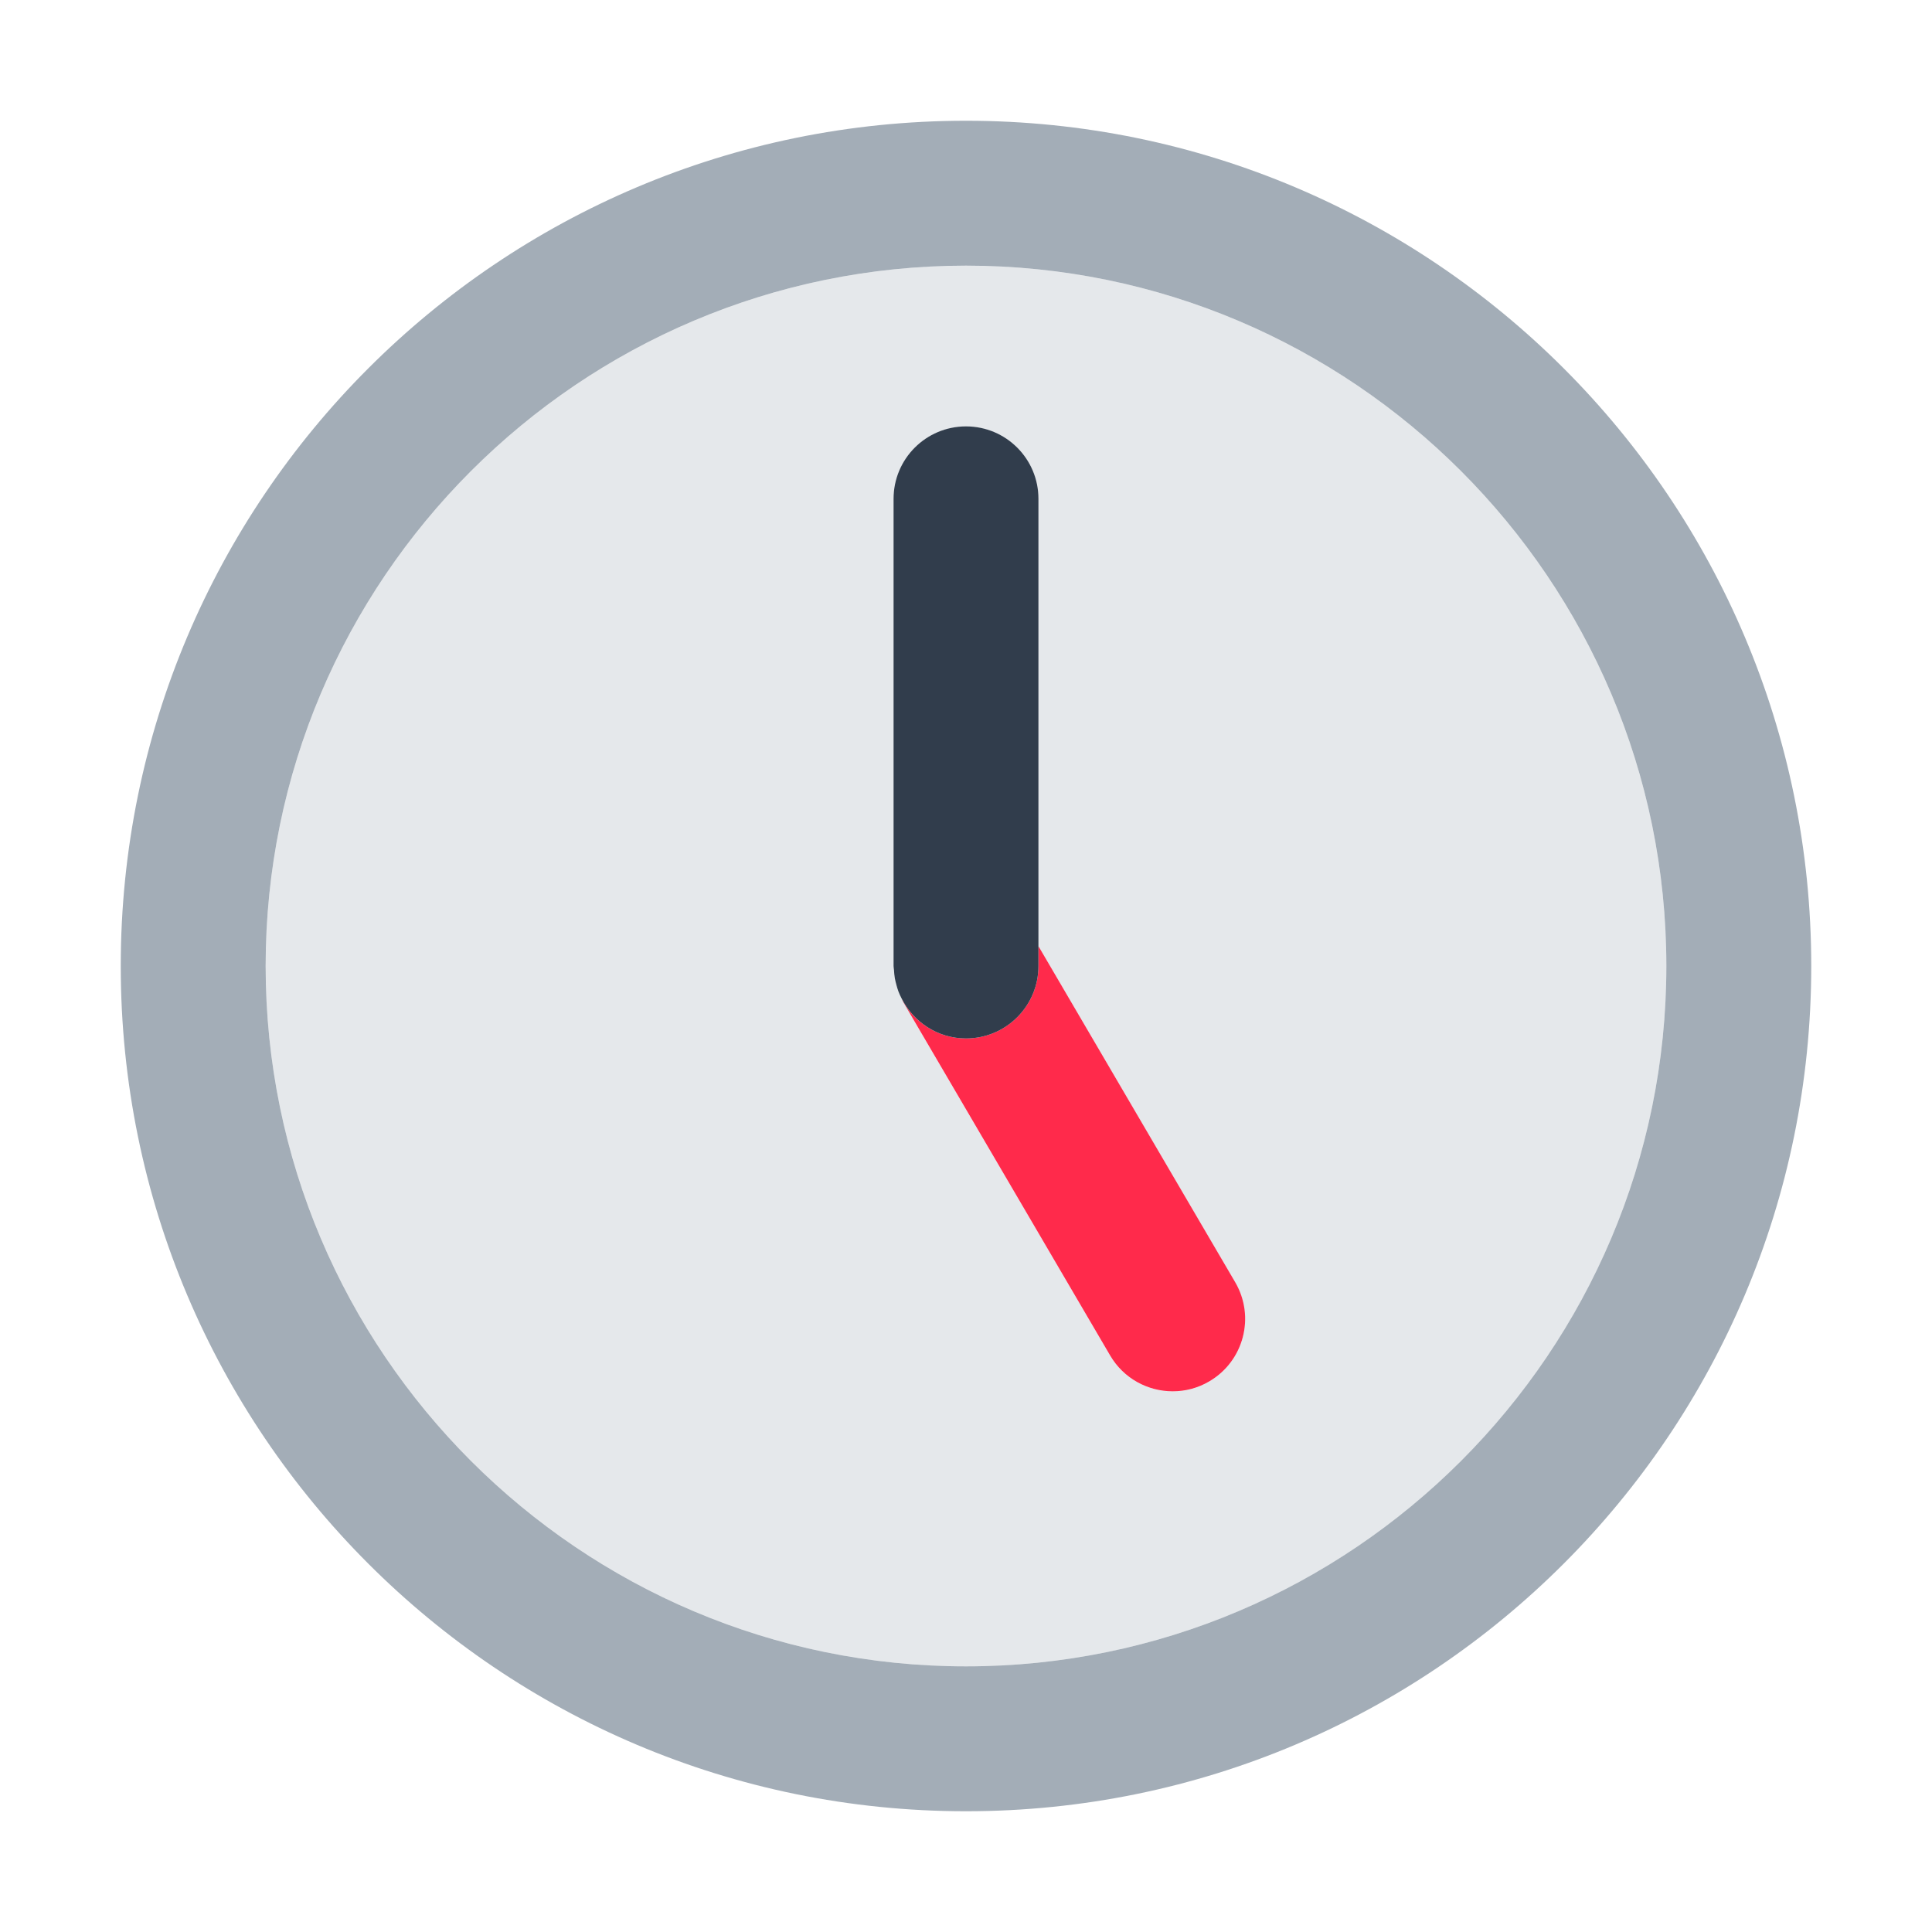 <?xml version="1.0" encoding="UTF-8"?><svg id="Layer_1" xmlns="http://www.w3.org/2000/svg" viewBox="0 0 40 40"><g opacity="0"><rect width="40" height="40" fill="none"/></g><g><path d="m20,5.5c-7.995,0-14.5,6.505-14.5,14.5s6.505,14.5,14.5,14.5,14.5-6.505,14.5-14.5-6.505-14.5-14.5-14.5Zm5.036,23.102c-.238.14-.499.206-.757.206-.515,0-1.017-.266-1.296-.742l-4.278-7.307c-.016-.027-.025-.057-.039-.084-.024-.047-.046-.093-.065-.142-.018-.047-.031-.095-.044-.143-.012-.045-.024-.09-.032-.137-.009-.055-.014-.11-.017-.165-.002-.029-.009-.057-.009-.086v-9.672c0-.829.672-1.5,1.5-1.5s1.5.671,1.5,1.5v9.265l4.073,6.957c.418.715.178,1.634-.537,2.052Z" fill="#e5e8eb"/><path d="m20,2.5C10.335,2.5,2.5,10.335,2.5,20s7.835,17.5,17.5,17.5,17.5-7.835,17.5-17.5S29.665,2.5,20,2.5Zm0,32c-7.995,0-14.5-6.505-14.5-14.5s6.505-14.5,14.5-14.5,14.5,6.505,14.5,14.5-6.505,14.5-14.5,14.5Z" fill="#a3adb7"/><path d="m21.5,19.592v.408c0,.829-.672,1.5-1.5,1.5-.585,0-1.086-.338-1.333-.827.014.028.023.057.039.084l4.278,7.307c.279.477.781.742,1.296.742.258,0,.519-.066.757-.206.715-.418.955-1.337.537-2.052l-4.073-6.957Z" fill="#ff2a4b"/><path d="m20,21.5c.828,0,1.5-.671,1.5-1.5v-9.672c0-.829-.672-1.5-1.5-1.5s-1.5.671-1.5,1.5v9.672c0,.029.007.057.009.086.003.056.008.111.017.165.008.047.02.092.032.137.013.049.027.097.044.143.019.049.041.096.065.142.247.488.749.827,1.333.827Z" fill="#313d4c"/></g></svg>